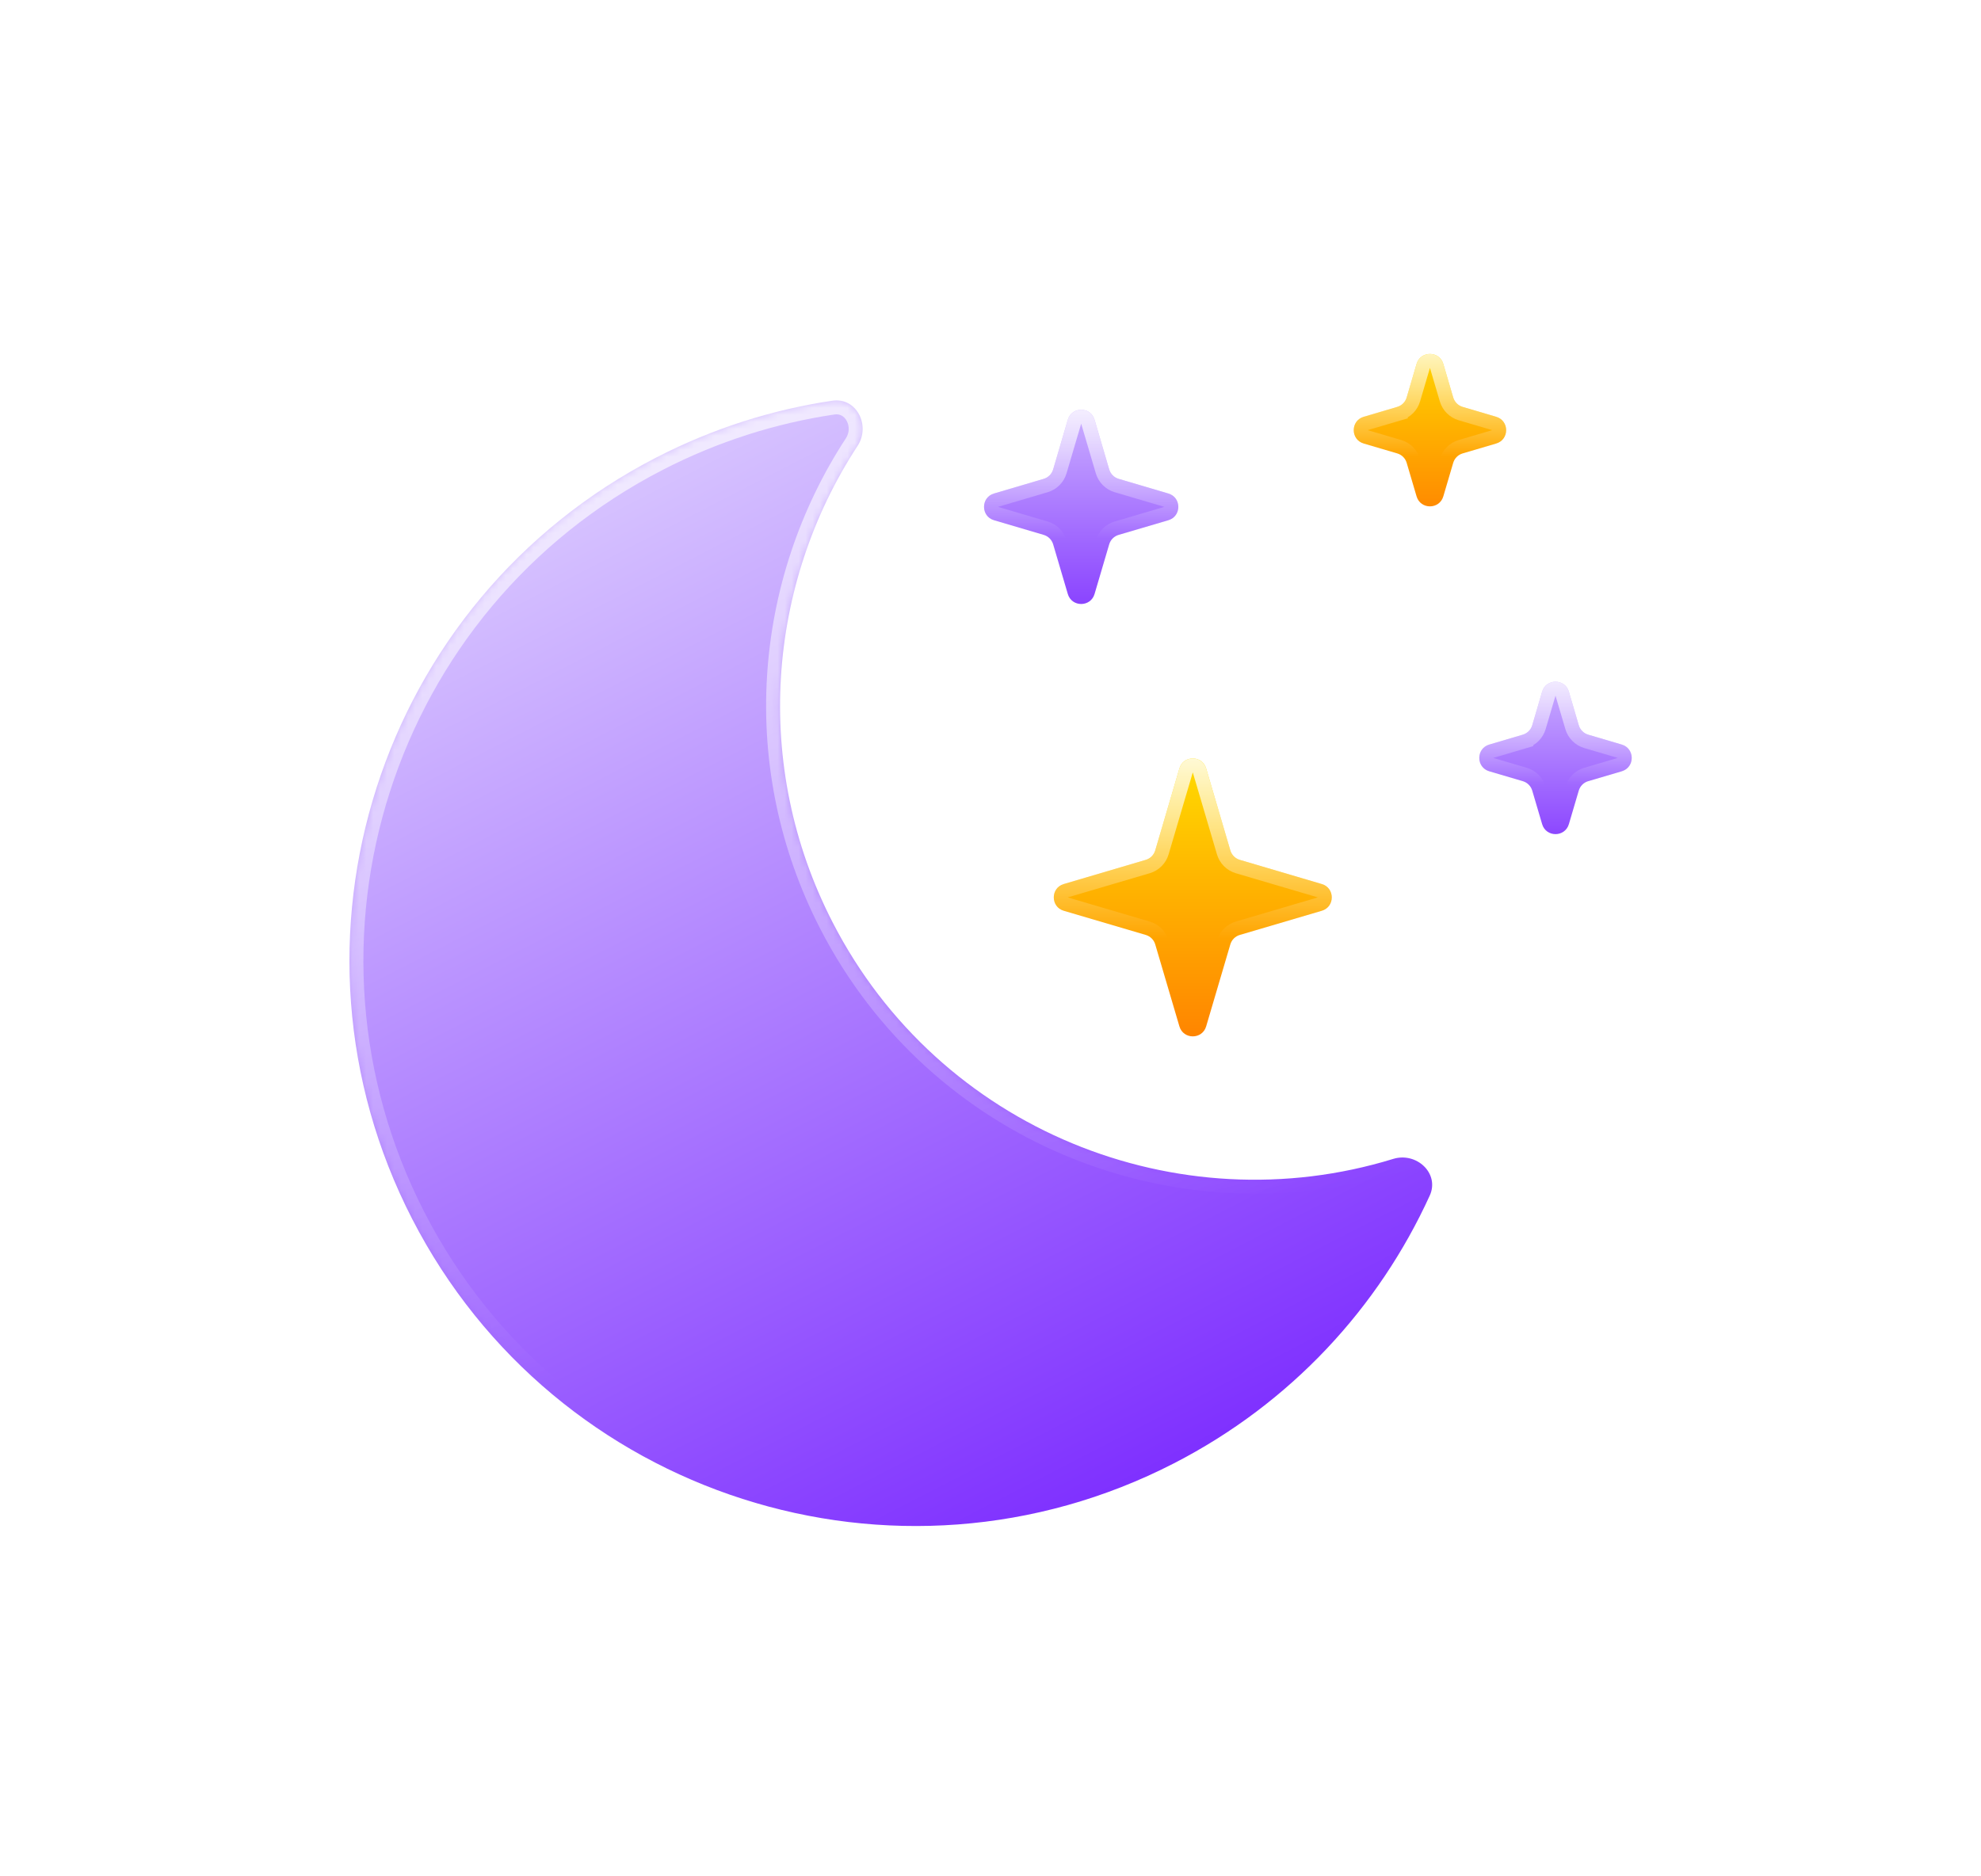 <svg width="284" height="269" viewBox="0 0 284 269" fill="none" xmlns="http://www.w3.org/2000/svg">
<g filter="url(#filter0_bdd_11_1811)">
<mask id="path-1-inside-1_11_1811" fill="white">
<path fill-rule="evenodd" clip-rule="evenodd" d="M140.339 42.456C143.792 41.944 145.853 46.018 143.943 48.94C131.004 68.738 128.781 94.736 140.373 117.271C155.668 147.007 189.856 160.682 220.736 151.177C224.075 150.149 227.421 153.261 225.97 156.44C218.671 172.424 206.149 186.162 189.311 194.823C149.481 215.311 100.583 199.63 80.096 159.8C59.608 119.97 75.289 71.073 115.119 50.585C123.254 46.401 131.767 43.725 140.339 42.456Z"/>
</mask>
<path fill-rule="evenodd" clip-rule="evenodd" d="M140.339 42.456C143.792 41.944 145.853 46.018 143.943 48.94C131.004 68.738 128.781 94.736 140.373 117.271C155.668 147.007 189.856 160.682 220.736 151.177C224.075 150.149 227.421 153.261 225.97 156.44C218.671 172.424 206.149 186.162 189.311 194.823C149.481 215.311 100.583 199.63 80.096 159.8C59.608 119.97 75.289 71.073 115.119 50.585C123.254 46.401 131.767 43.725 140.339 42.456Z" fill="url(#paint0_linear_11_1811)"/>
<path d="M225.97 156.44L227.789 157.27L225.97 156.44ZM143.943 48.94L142.269 47.846L143.943 48.94ZM140.339 42.456L140.632 44.434L140.339 42.456ZM142.151 116.357C130.902 94.487 133.056 69.255 145.617 50.035L142.269 47.846C128.953 68.222 126.66 94.986 138.594 118.186L142.151 116.357ZM220.148 149.265C190.178 158.49 156.995 145.215 142.151 116.357L138.594 118.186C154.34 148.798 189.534 162.873 221.324 153.088L220.148 149.265ZM224.15 155.609C217.032 171.199 204.821 184.596 188.396 193.045L190.226 196.602C207.477 187.728 220.311 173.648 227.789 157.27L224.15 155.609ZM188.396 193.045C149.548 213.027 101.857 197.733 81.874 158.885L78.317 160.715C99.31 201.527 149.413 217.595 190.226 196.602L188.396 193.045ZM81.874 158.885C61.892 120.037 77.186 72.346 116.034 52.364L114.204 48.806C73.392 69.799 57.325 119.902 78.317 160.715L81.874 158.885ZM116.034 52.364C123.971 48.281 132.274 45.672 140.632 44.434L140.046 40.477C131.26 41.778 122.537 44.521 114.204 48.806L116.034 52.364ZM221.324 153.088C222.247 152.804 223.168 153.091 223.752 153.662C224.306 154.203 224.478 154.89 224.15 155.609L227.789 157.27C228.912 154.811 228.137 152.353 226.546 150.8C224.986 149.276 222.564 148.521 220.148 149.265L221.324 153.088ZM145.617 50.035C146.999 47.92 146.945 45.385 145.915 43.465C144.864 41.507 142.719 40.081 140.046 40.477L140.632 44.434C141.412 44.319 142.024 44.675 142.39 45.356C142.776 46.075 142.797 47.038 142.269 47.846L145.617 50.035Z" fill="url(#paint1_linear_11_1811)" mask="url(#path-1-inside-1_11_1811)"/>
</g>
<g filter="url(#filter1_bdd_11_1811)">
<path d="M174.082 45.188C174.645 43.275 177.355 43.275 177.918 45.188L180.018 52.31C180.21 52.961 180.72 53.471 181.371 53.663L188.493 55.763C190.406 56.326 190.406 59.035 188.493 59.599L181.371 61.699C180.72 61.891 180.21 62.4 180.018 63.052L177.918 70.174C177.355 72.087 174.645 72.086 174.082 70.174L171.982 63.052C171.79 62.4 171.28 61.891 170.629 61.699L163.507 59.599C161.594 59.035 161.594 56.326 163.507 55.763L170.629 53.663C171.28 53.471 171.79 52.961 171.982 52.31L174.082 45.188Z" fill="url(#paint2_linear_11_1811)"/>
<path d="M175.041 45.471C175.323 44.514 176.677 44.514 176.959 45.471L179.059 52.593C179.347 53.57 180.111 54.334 181.088 54.622L188.21 56.722C189.166 57.004 189.166 58.358 188.21 58.64L181.088 60.74C180.111 61.028 179.347 61.792 179.059 62.769L176.959 69.891C176.677 70.847 175.323 70.847 175.041 69.891L172.941 62.769C172.653 61.792 171.889 61.028 170.912 60.74L163.79 58.64C162.834 58.358 162.834 57.004 163.79 56.722L170.912 54.622C171.889 54.334 172.653 53.57 172.941 52.593L175.041 45.471Z" stroke="url(#paint3_linear_11_1811)" stroke-width="2"/>
</g>
<g filter="url(#filter2_bdd_11_1811)">
<path d="M190.082 95.188C190.645 93.275 193.355 93.275 193.918 95.188L197.384 106.944C197.576 107.595 198.086 108.105 198.737 108.297L210.493 111.763C212.406 112.326 212.406 115.035 210.493 115.599L198.737 119.065C198.086 119.257 197.576 119.767 197.384 120.418L193.918 132.174C193.355 134.086 190.645 134.086 190.082 132.174L186.616 120.418C186.424 119.767 185.914 119.257 185.263 119.065L173.507 115.599C171.594 115.035 171.594 112.326 173.507 111.763L185.263 108.297C185.914 108.105 186.424 107.595 186.616 106.944L190.082 95.188Z" fill="url(#paint4_linear_11_1811)"/>
<path d="M191.041 95.471C191.323 94.514 192.677 94.514 192.959 95.471L196.425 107.227C196.713 108.204 197.477 108.968 198.454 109.256L210.21 112.722C211.166 113.004 211.166 114.358 210.21 114.64L198.454 118.106C197.477 118.394 196.713 119.158 196.425 120.135L192.959 131.891C192.677 132.847 191.323 132.847 191.041 131.891L187.575 120.135C187.287 119.158 186.523 118.394 185.546 118.106L173.79 114.64C172.834 114.358 172.834 113.004 173.79 112.722L185.546 109.256C186.523 108.968 187.287 108.204 187.575 107.227L191.041 95.471Z" stroke="url(#paint5_linear_11_1811)" stroke-width="2"/>
</g>
<g filter="url(#filter3_bdd_11_1811)">
<path d="M242.082 84.188C242.645 82.275 245.355 82.275 245.918 84.188L247.335 88.993C247.527 89.644 248.036 90.154 248.688 90.346L253.493 91.763C255.406 92.326 255.406 95.035 253.493 95.599L248.688 97.016C248.036 97.208 247.527 97.717 247.335 98.369L245.918 103.174C245.355 105.086 242.645 105.086 242.082 103.174L240.665 98.369C240.473 97.717 239.964 97.208 239.312 97.016L234.507 95.599C232.594 95.035 232.594 92.326 234.507 91.763L239.312 90.346C239.964 90.154 240.473 89.644 240.665 88.993L242.082 84.188Z" fill="url(#paint6_linear_11_1811)"/>
<path d="M243.041 84.471C243.323 83.514 244.677 83.514 244.959 84.471L246.376 89.276C246.664 90.253 247.428 91.017 248.405 91.305L253.21 92.722C254.166 93.004 254.166 94.358 253.21 94.64L248.405 96.057C247.428 96.345 246.664 97.109 246.376 98.086L244.959 102.891C244.677 103.847 243.323 103.847 243.041 102.891L241.624 98.086C241.336 97.109 240.572 96.345 239.595 96.057L234.79 94.64C233.834 94.358 233.834 93.004 234.79 92.722L239.595 91.305L239.312 90.346L239.595 91.305C240.572 91.017 241.336 90.253 241.624 89.276L243.041 84.471Z" stroke="url(#paint7_linear_11_1811)" stroke-width="2"/>
</g>
<g filter="url(#filter4_bdd_11_1811)">
<path d="M224.082 37.188C224.645 35.275 227.355 35.275 227.918 37.188L229.335 41.993C229.527 42.645 230.036 43.154 230.688 43.346L235.493 44.763C237.406 45.326 237.406 48.035 235.493 48.599L230.688 50.016C230.036 50.208 229.527 50.717 229.335 51.369L227.918 56.174C227.355 58.087 224.645 58.086 224.082 56.174L222.665 51.369C222.473 50.717 221.964 50.208 221.312 50.016L216.507 48.599C214.594 48.035 214.594 45.326 216.507 44.763L221.312 43.346C221.964 43.154 222.473 42.645 222.665 41.993L224.082 37.188Z" fill="url(#paint8_linear_11_1811)"/>
<path d="M225.041 37.471C225.323 36.514 226.677 36.514 226.959 37.471L228.376 42.276C228.664 43.253 229.428 44.017 230.405 44.305L235.21 45.722C236.166 46.004 236.166 47.358 235.21 47.64L230.405 49.057C229.428 49.345 228.664 50.109 228.376 51.086L226.959 55.891C226.677 56.847 225.323 56.847 225.041 55.891L223.624 51.086C223.336 50.109 222.572 49.345 221.595 49.057L216.79 47.64C215.834 47.358 215.834 46.004 216.79 45.722L221.595 44.305L221.312 43.346L221.595 44.305C222.572 44.017 223.336 43.253 223.624 42.276L225.041 37.471Z" stroke="url(#paint9_linear_11_1811)" stroke-width="2"/>
</g>
<defs>
<filter id="filter0_bdd_11_1811" x="0.098" y="4.412" width="264.22" height="264.41" filterUnits="userSpaceOnUse" color-interpolation-filters="sRGB">
<feFlood flood-opacity="0" result="BackgroundImageFix"/>
<feGaussianBlur in="BackgroundImageFix" stdDeviation="7"/>
<feComposite in2="SourceAlpha" operator="in" result="effect1_backgroundBlur_11_1811"/>
<feColorMatrix in="SourceAlpha" type="matrix" values="0 0 0 0 0 0 0 0 0 0 0 0 0 0 0 0 0 0 127 0" result="hardAlpha"/>
<feOffset dx="-21" dy="15"/>
<feGaussianBlur stdDeviation="25"/>
<feComposite in2="hardAlpha" operator="out"/>
<feColorMatrix type="matrix" values="0 0 0 0 0.113 0 0 0 0 0.149 0 0 0 0 0.275 0 0 0 0.25 0"/>
<feBlend mode="normal" in2="effect1_backgroundBlur_11_1811" result="effect2_dropShadow_11_1811"/>
<feColorMatrix in="SourceAlpha" type="matrix" values="0 0 0 0 0 0 0 0 0 0 0 0 0 0 0 0 0 0 127 0" result="hardAlpha"/>
<feOffset/>
<feGaussianBlur stdDeviation="19"/>
<feComposite in2="hardAlpha" operator="out"/>
<feColorMatrix type="matrix" values="0 0 0 0 0.62 0 0 0 0 0.424 0 0 0 0 1 0 0 0 0.4 0"/>
<feBlend mode="normal" in2="effect2_dropShadow_11_1811" result="effect3_dropShadow_11_1811"/>
<feBlend mode="normal" in="SourceGraphic" in2="effect3_dropShadow_11_1811" result="shape"/>
</filter>
<filter id="filter1_bdd_11_1811" x="91.073" y="8.754" width="127.855" height="127.855" filterUnits="userSpaceOnUse" color-interpolation-filters="sRGB">
<feFlood flood-opacity="0" result="BackgroundImageFix"/>
<feGaussianBlur in="BackgroundImageFix" stdDeviation="7"/>
<feComposite in2="SourceAlpha" operator="in" result="effect1_backgroundBlur_11_1811"/>
<feColorMatrix in="SourceAlpha" type="matrix" values="0 0 0 0 0 0 0 0 0 0 0 0 0 0 0 0 0 0 127 0" result="hardAlpha"/>
<feOffset dx="-21" dy="15"/>
<feGaussianBlur stdDeviation="25"/>
<feComposite in2="hardAlpha" operator="out"/>
<feColorMatrix type="matrix" values="0 0 0 0 0.113 0 0 0 0 0.149 0 0 0 0 0.275 0 0 0 0.25 0"/>
<feBlend mode="normal" in2="effect1_backgroundBlur_11_1811" result="effect2_dropShadow_11_1811"/>
<feColorMatrix in="SourceAlpha" type="matrix" values="0 0 0 0 0 0 0 0 0 0 0 0 0 0 0 0 0 0 127 0" result="hardAlpha"/>
<feOffset/>
<feGaussianBlur stdDeviation="9"/>
<feComposite in2="hardAlpha" operator="out"/>
<feColorMatrix type="matrix" values="0 0 0 0 0.608 0 0 0 0 0.392 0 0 0 0 1 0 0 0 0.56 0"/>
<feBlend mode="normal" in2="effect2_dropShadow_11_1811" result="effect3_dropShadow_11_1811"/>
<feBlend mode="normal" in="SourceGraphic" in2="effect3_dropShadow_11_1811" result="shape"/>
</filter>
<filter id="filter2_bdd_11_1811" x="101.073" y="58.754" width="139.855" height="139.855" filterUnits="userSpaceOnUse" color-interpolation-filters="sRGB">
<feFlood flood-opacity="0" result="BackgroundImageFix"/>
<feGaussianBlur in="BackgroundImageFix" stdDeviation="7"/>
<feComposite in2="SourceAlpha" operator="in" result="effect1_backgroundBlur_11_1811"/>
<feColorMatrix in="SourceAlpha" type="matrix" values="0 0 0 0 0 0 0 0 0 0 0 0 0 0 0 0 0 0 127 0" result="hardAlpha"/>
<feOffset dx="-21" dy="15"/>
<feGaussianBlur stdDeviation="25"/>
<feComposite in2="hardAlpha" operator="out"/>
<feColorMatrix type="matrix" values="0 0 0 0 0.113 0 0 0 0 0.149 0 0 0 0 0.275 0 0 0 0.25 0"/>
<feBlend mode="normal" in2="effect1_backgroundBlur_11_1811" result="effect2_dropShadow_11_1811"/>
<feColorMatrix in="SourceAlpha" type="matrix" values="0 0 0 0 0 0 0 0 0 0 0 0 0 0 0 0 0 0 127 0" result="hardAlpha"/>
<feOffset/>
<feGaussianBlur stdDeviation="9"/>
<feComposite in2="hardAlpha" operator="out"/>
<feColorMatrix type="matrix" values="0 0 0 0 0.996 0 0 0 0 0.765 0 0 0 0 0.012 0 0 0 0.47 0"/>
<feBlend mode="normal" in2="effect2_dropShadow_11_1811" result="effect3_dropShadow_11_1811"/>
<feBlend mode="normal" in="SourceGraphic" in2="effect3_dropShadow_11_1811" result="shape"/>
</filter>
<filter id="filter3_bdd_11_1811" x="162.073" y="47.754" width="121.855" height="121.855" filterUnits="userSpaceOnUse" color-interpolation-filters="sRGB">
<feFlood flood-opacity="0" result="BackgroundImageFix"/>
<feGaussianBlur in="BackgroundImageFix" stdDeviation="7"/>
<feComposite in2="SourceAlpha" operator="in" result="effect1_backgroundBlur_11_1811"/>
<feColorMatrix in="SourceAlpha" type="matrix" values="0 0 0 0 0 0 0 0 0 0 0 0 0 0 0 0 0 0 127 0" result="hardAlpha"/>
<feOffset dx="-21" dy="15"/>
<feGaussianBlur stdDeviation="25"/>
<feComposite in2="hardAlpha" operator="out"/>
<feColorMatrix type="matrix" values="0 0 0 0 0.113 0 0 0 0 0.149 0 0 0 0 0.275 0 0 0 0.25 0"/>
<feBlend mode="normal" in2="effect1_backgroundBlur_11_1811" result="effect2_dropShadow_11_1811"/>
<feColorMatrix in="SourceAlpha" type="matrix" values="0 0 0 0 0 0 0 0 0 0 0 0 0 0 0 0 0 0 127 0" result="hardAlpha"/>
<feOffset/>
<feGaussianBlur stdDeviation="9"/>
<feComposite in2="hardAlpha" operator="out"/>
<feColorMatrix type="matrix" values="0 0 0 0 0.608 0 0 0 0 0.392 0 0 0 0 1 0 0 0 0.56 0"/>
<feBlend mode="normal" in2="effect2_dropShadow_11_1811" result="effect3_dropShadow_11_1811"/>
<feBlend mode="normal" in="SourceGraphic" in2="effect3_dropShadow_11_1811" result="shape"/>
</filter>
<filter id="filter4_bdd_11_1811" x="144.073" y="0.754" width="121.855" height="121.855" filterUnits="userSpaceOnUse" color-interpolation-filters="sRGB">
<feFlood flood-opacity="0" result="BackgroundImageFix"/>
<feGaussianBlur in="BackgroundImageFix" stdDeviation="7"/>
<feComposite in2="SourceAlpha" operator="in" result="effect1_backgroundBlur_11_1811"/>
<feColorMatrix in="SourceAlpha" type="matrix" values="0 0 0 0 0 0 0 0 0 0 0 0 0 0 0 0 0 0 127 0" result="hardAlpha"/>
<feOffset dx="-21" dy="15"/>
<feGaussianBlur stdDeviation="25"/>
<feComposite in2="hardAlpha" operator="out"/>
<feColorMatrix type="matrix" values="0 0 0 0 0.113 0 0 0 0 0.149 0 0 0 0 0.275 0 0 0 0.25 0"/>
<feBlend mode="normal" in2="effect1_backgroundBlur_11_1811" result="effect2_dropShadow_11_1811"/>
<feColorMatrix in="SourceAlpha" type="matrix" values="0 0 0 0 0 0 0 0 0 0 0 0 0 0 0 0 0 0 127 0" result="hardAlpha"/>
<feOffset/>
<feGaussianBlur stdDeviation="9"/>
<feComposite in2="hardAlpha" operator="out"/>
<feColorMatrix type="matrix" values="0 0 0 0 0.996 0 0 0 0 0.765 0 0 0 0 0.012 0 0 0 0.47 0"/>
<feBlend mode="normal" in2="effect2_dropShadow_11_1811" result="effect3_dropShadow_11_1811"/>
<feBlend mode="normal" in="SourceGraphic" in2="effect3_dropShadow_11_1811" result="shape"/>
</filter>
<linearGradient id="paint0_linear_11_1811" x1="99.961" y1="59.989" x2="174.152" y2="204.227" gradientUnits="userSpaceOnUse">
<stop offset="0" stop-color="#D6C2FF"/>
<stop offset="1" stop-color="#7E2FFF"/>
</linearGradient>
<linearGradient id="paint1_linear_11_1811" x1="108.038" y1="-19.323" x2="154.183" y2="169.979" gradientUnits="userSpaceOnUse">
<stop stop-color="white"/>
<stop offset="1" stop-color="white" stop-opacity="0"/>
</linearGradient>
<linearGradient id="paint2_linear_11_1811" x1="175.137" y1="39.016" x2="175.137" y2="77.016" gradientUnits="userSpaceOnUse">
<stop offset="0" stop-color="#D6C2FF"/>
<stop offset="1" stop-color="#7E2FFF"/>
</linearGradient>
<linearGradient id="paint3_linear_11_1811" x1="176" y1="38.681" x2="176" y2="62.181" gradientUnits="userSpaceOnUse">
<stop stop-color="white"/>
<stop offset="1" stop-color="white" stop-opacity="0"/>
</linearGradient>
<linearGradient id="paint4_linear_11_1811" x1="192" y1="88.681" x2="192" y2="138.681" gradientUnits="userSpaceOnUse">
<stop stop-color="#FFE600"/>
<stop offset="1" stop-color="#FF7A00"/>
</linearGradient>
<linearGradient id="paint5_linear_11_1811" x1="192" y1="88.681" x2="192" y2="119.602" gradientUnits="userSpaceOnUse">
<stop stop-color="white"/>
<stop offset="1" stop-color="white" stop-opacity="0"/>
</linearGradient>
<linearGradient id="paint6_linear_11_1811" x1="243.273" y1="77.963" x2="243.273" y2="109.963" gradientUnits="userSpaceOnUse">
<stop offset="0" stop-color="#D6C2FF"/>
<stop offset="1" stop-color="#7E2FFF"/>
</linearGradient>
<linearGradient id="paint7_linear_11_1811" x1="244" y1="77.681" x2="244" y2="97.47" gradientUnits="userSpaceOnUse">
<stop stop-color="white"/>
<stop offset="1" stop-color="white" stop-opacity="0"/>
</linearGradient>
<linearGradient id="paint8_linear_11_1811" x1="226" y1="30.681" x2="226" y2="62.681" gradientUnits="userSpaceOnUse">
<stop stop-color="#FFE600"/>
<stop offset="1" stop-color="#FF7A00"/>
</linearGradient>
<linearGradient id="paint9_linear_11_1811" x1="226" y1="30.681" x2="226" y2="50.47" gradientUnits="userSpaceOnUse">
<stop stop-color="white"/>
<stop offset="1" stop-color="white" stop-opacity="0"/>
</linearGradient>
</defs>
</svg>
